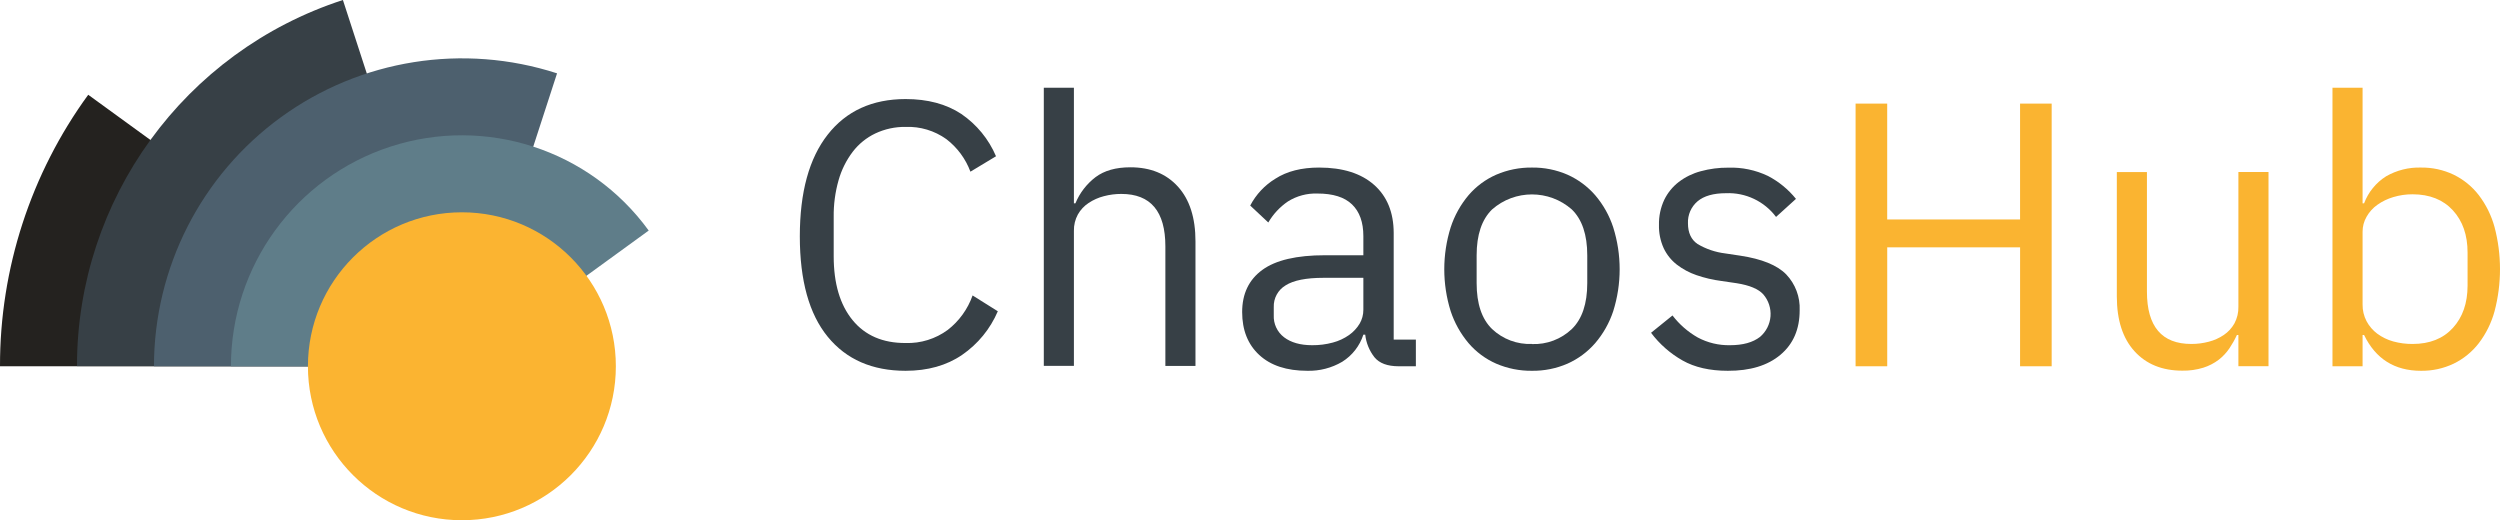 <?xml version="1.0" standalone="no"?><!-- Generator: Gravit.io --><svg xmlns="http://www.w3.org/2000/svg" xmlns:xlink="http://www.w3.org/1999/xlink" style="isolation:isolate" viewBox="0 0 763.17 158.81" width="763.17" height="158.81"><defs><clipPath id="_clipPath_hddBGbC31G1APlQRR236x83Wc3DJy9wD"><rect width="763.17" height="158.81"/></clipPath></defs><g clip-path="url(#_clipPath_hddBGbC31G1APlQRR236x83Wc3DJy9wD)"><path d=" M 26.93 28.93 C 9.389 53 -0.043 82.026 0 111.81 L 141 111.81 L 26.93 28.93 Z " fill="rgb(36,34,31)"/><path d=" M 104.68 0 C 56.274 15.75 23.505 60.866 23.5 111.77 L 141 111.77 L 104.68 0 Z " fill="rgb(55,64,70)"/><path d=" M 170.05 22.39 C 141.43 13.118 110.102 18.095 85.765 35.781 C 61.429 53.466 47.02 81.726 47 111.81 L 141 111.81 L 170.05 22.39 Z " fill="rgb(77,96,110)"/><path d=" M 198.03 70.38 C 180.084 45.664 148.261 35.318 119.211 44.755 C 90.161 54.192 70.494 81.265 70.5 111.81 L 141 111.81 L 198.03 70.38 Z " fill="rgb(95,125,137)"/><path d=" M 141 64.81 C 115.043 64.81 94 85.853 94 111.81 L 94 111.81 C 94 137.767 115.043 158.81 141 158.81 C 166.958 158.81 188 137.767 188 111.81 L 188 111.81 C 188 85.853 166.958 64.81 141 64.81 L 141 64.81 Z " fill="rgb(251,180,49)"/><path d=" M 276.45 113.19 Q 261.17 113.19 252.67 102.79 Q 244.17 92.39 244.16 72.17 Q 244.16 51.95 252.67 41.1 Q 261.18 30.25 276.45 30.24 Q 286.56 30.24 293.45 34.78 C 298.144 37.987 301.822 42.47 304.05 47.7 L 296.24 52.41 C 294.774 48.471 292.227 45.026 288.89 42.47 C 285.271 39.882 280.896 38.57 276.45 38.74 C 273.255 38.694 270.091 39.378 267.2 40.74 C 264.495 42.033 262.133 43.949 260.31 46.33 C 258.346 48.919 256.884 51.853 256 54.98 C 254.957 58.634 254.452 62.42 254.5 66.22 L 254.5 78.22 Q 254.5 90.67 260.25 97.71 Q 266 104.75 276.45 104.71 C 281.068 104.861 285.601 103.451 289.32 100.71 C 292.803 98.003 295.435 94.351 296.9 90.19 L 304.6 95.02 C 302.299 100.41 298.512 105.033 293.68 108.35 Q 286.59 113.19 276.45 113.19 Z " fill="rgb(55,64,70)"/><path d=" M 318.64 26.79 L 327.83 26.79 L 327.83 62.07 L 328.29 62.07 C 329.597 58.907 331.719 56.146 334.44 54.07 Q 338.44 51.07 345.07 51.07 Q 354.25 51.07 359.6 56.99 Q 364.95 62.91 364.94 73.7 L 364.94 111.7 L 355.75 111.7 L 355.75 75.2 Q 355.75 59.2 342.31 59.2 C 340.508 59.195 338.712 59.427 336.97 59.89 C 335.316 60.316 333.744 61.016 332.32 61.96 C 330.963 62.852 329.838 64.056 329.04 65.47 C 328.208 67.003 327.791 68.726 327.83 70.47 L 327.83 111.69 L 318.64 111.69 L 318.64 26.79 Z " fill="rgb(55,64,70)"/><path d=" M 426.98 111.81 Q 421.82 111.81 419.57 109.05 C 418.012 107.059 417.039 104.673 416.76 102.16 L 416.19 102.16 C 415.083 105.588 412.802 108.516 409.75 110.43 C 406.519 112.333 402.818 113.289 399.07 113.19 Q 389.64 113.19 384.42 108.37 Q 379.2 103.55 379.19 95.27 Q 379.19 86.89 385.34 82.4 Q 391.49 77.91 404.47 77.92 L 416.19 77.92 L 416.19 72.06 Q 416.19 65.75 412.74 62.41 Q 409.29 59.07 402.17 59.08 C 398.997 58.967 395.862 59.806 393.17 61.49 C 390.716 63.16 388.666 65.357 387.17 67.92 L 381.65 62.75 C 383.422 59.364 386.084 56.525 389.35 54.54 Q 394.63 51.15 402.68 51.15 Q 413.48 51.15 419.45 56.42 Q 425.42 61.69 425.45 71.1 L 425.45 103.66 L 432.22 103.66 L 432.22 111.81 L 426.98 111.81 Z  M 400.56 105.38 C 402.694 105.401 404.821 105.129 406.88 104.57 C 408.649 104.104 410.321 103.328 411.82 102.28 C 413.12 101.365 414.216 100.19 415.04 98.83 C 415.8 97.543 416.197 96.074 416.19 94.58 L 416.19 84.81 L 404.01 84.81 Q 396.08 84.81 392.46 87.11 C 390.125 88.5 388.736 91.055 388.84 93.77 L 388.84 96.19 C 388.707 98.834 389.89 101.372 392 102.97 C 394.11 104.57 396.96 105.38 400.56 105.38 Z " fill="rgb(55,64,70)"/><path d=" M 467.66 113.19 C 463.908 113.236 460.187 112.493 456.74 111.01 C 453.491 109.586 450.606 107.446 448.3 104.75 C 445.872 101.872 444.019 98.556 442.84 94.98 C 440.24 86.658 440.24 77.742 442.84 69.42 C 444.01 65.822 445.864 62.484 448.3 59.59 C 450.608 56.897 453.493 54.757 456.74 53.33 C 460.187 51.847 463.908 51.104 467.66 51.15 C 471.39 51.1 475.089 51.843 478.51 53.33 C 481.748 54.778 484.632 56.914 486.96 59.59 C 489.423 62.474 491.296 65.814 492.47 69.42 C 495.083 77.74 495.083 86.66 492.47 94.98 C 491.287 98.564 489.415 101.883 486.96 104.75 C 484.635 107.429 481.75 109.566 478.51 111.01 C 475.089 112.497 471.39 113.24 467.66 113.19 L 467.66 113.19 Z  M 467.66 105.03 C 472.17 105.206 476.56 103.551 479.83 100.44 Q 484.54 95.85 484.54 86.44 L 484.54 77.94 Q 484.54 68.52 479.83 63.94 C 472.867 57.819 462.443 57.819 455.48 63.94 Q 450.77 68.55 450.77 77.94 L 450.77 86.44 Q 450.77 95.86 455.48 100.44 C 458.758 103.541 463.151 105.186 467.66 105 L 467.66 105.03 Z " fill="rgb(55,64,70)"/><path d=" M 527.45 113.19 Q 519.18 113.19 513.61 110.03 C 509.865 107.905 506.597 105.032 504.01 101.59 L 510.56 96.3 C 512.652 99.032 515.27 101.317 518.26 103.02 C 521.296 104.641 524.699 105.454 528.14 105.38 Q 534 105.38 537.27 102.85 C 539.136 101.265 540.291 99 540.479 96.558 C 540.667 94.117 539.872 91.702 538.27 89.85 C 536.77 88.2 534.07 87.08 530.17 86.46 L 525.46 85.77 C 522.877 85.433 520.334 84.837 517.87 83.99 C 515.708 83.252 513.681 82.164 511.87 80.77 C 510.165 79.438 508.796 77.726 507.87 75.77 C 506.859 73.532 506.366 71.095 506.43 68.64 C 506.374 66.004 506.925 63.389 508.04 61 C 509.078 58.867 510.594 57.001 512.47 55.55 C 514.473 54.026 516.757 52.912 519.19 52.27 C 521.924 51.525 524.747 51.158 527.58 51.18 C 531.764 51.041 535.921 51.908 539.7 53.71 C 543.001 55.431 545.912 57.814 548.25 60.71 L 542.17 66.22 C 538.582 61.435 532.866 58.727 526.89 58.98 C 523.05 58.98 520.16 59.81 518.21 61.45 C 516.25 63.119 515.169 65.598 515.28 68.17 C 515.28 71.09 516.28 73.17 518.21 74.49 C 520.798 76.022 523.675 76.999 526.66 77.36 L 531.25 78.05 Q 541.13 79.55 545.25 83.74 C 548.071 86.689 549.564 90.663 549.38 94.74 Q 549.38 103.37 543.52 108.3 Q 537.66 113.23 527.45 113.19 Z " fill="rgb(55,64,70)"/><path d=" M 616.67 75.51 L 576.11 75.51 L 576.11 111.81 L 566.45 111.81 L 566.45 31.62 L 576.1 31.62 L 576.1 67 L 616.66 67 L 616.66 31.62 L 626.31 31.62 L 626.31 111.81 L 616.66 111.81 L 616.67 75.51 Z " fill="rgb(250,180,49)"/><path d=" M 683.31 102.27 L 682.85 102.27 C 682.211 103.661 681.462 104.998 680.61 106.27 C 679.711 107.613 678.604 108.805 677.33 109.8 C 675.913 110.88 674.319 111.705 672.62 112.24 C 670.539 112.884 668.368 113.191 666.19 113.15 Q 656.99 113.15 651.6 107.23 Q 646.21 101.31 646.2 90.52 L 646.2 52.52 L 655.39 52.52 L 655.39 89 Q 655.39 105 668.95 105 C 670.753 105.004 672.548 104.772 674.29 104.31 C 675.927 103.888 677.48 103.187 678.88 102.24 C 680.21 101.335 681.313 100.133 682.1 98.73 C 682.942 97.154 683.359 95.386 683.31 93.6 L 683.31 52.5 L 692.5 52.5 L 692.5 111.78 L 683.31 111.78 L 683.31 102.27 Z " fill="rgb(250,180,49)"/><path d=" M 712.03 26.79 L 721.22 26.79 L 721.22 62.07 L 721.68 62.07 C 722.959 58.66 725.32 55.763 728.4 53.82 C 731.63 51.967 735.308 51.043 739.03 51.15 C 742.487 51.1 745.908 51.846 749.03 53.33 C 752.019 54.788 754.633 56.912 756.67 59.54 C 758.896 62.45 760.536 65.765 761.5 69.3 C 763.727 77.736 763.727 86.604 761.5 95.04 C 760.536 98.575 758.896 101.89 756.67 104.8 C 754.635 107.431 752.021 109.556 749.03 111.01 C 745.908 112.494 742.487 113.24 739.03 113.19 Q 726.97 113.19 721.68 102.27 L 721.22 102.27 L 721.22 111.81 L 712.03 111.81 L 712.03 26.79 Z  M 736.5 105 Q 744.32 105 748.79 100.1 Q 753.26 95.2 753.27 87.22 L 753.27 77.09 Q 753.27 69.09 748.79 64.21 Q 744.31 59.33 736.5 59.31 C 734.495 59.302 732.5 59.592 730.58 60.17 C 728.835 60.688 727.186 61.489 725.7 62.54 C 724.356 63.498 723.24 64.741 722.43 66.18 C 721.631 67.566 721.213 69.14 721.22 70.74 L 721.22 92.91 C 721.186 94.698 721.602 96.465 722.43 98.05 C 723.226 99.545 724.343 100.846 725.7 101.86 C 727.168 102.942 728.822 103.745 730.58 104.23 C 732.509 104.758 734.501 105.017 736.5 105 Z " fill="rgb(250,180,49)"/></g></svg>